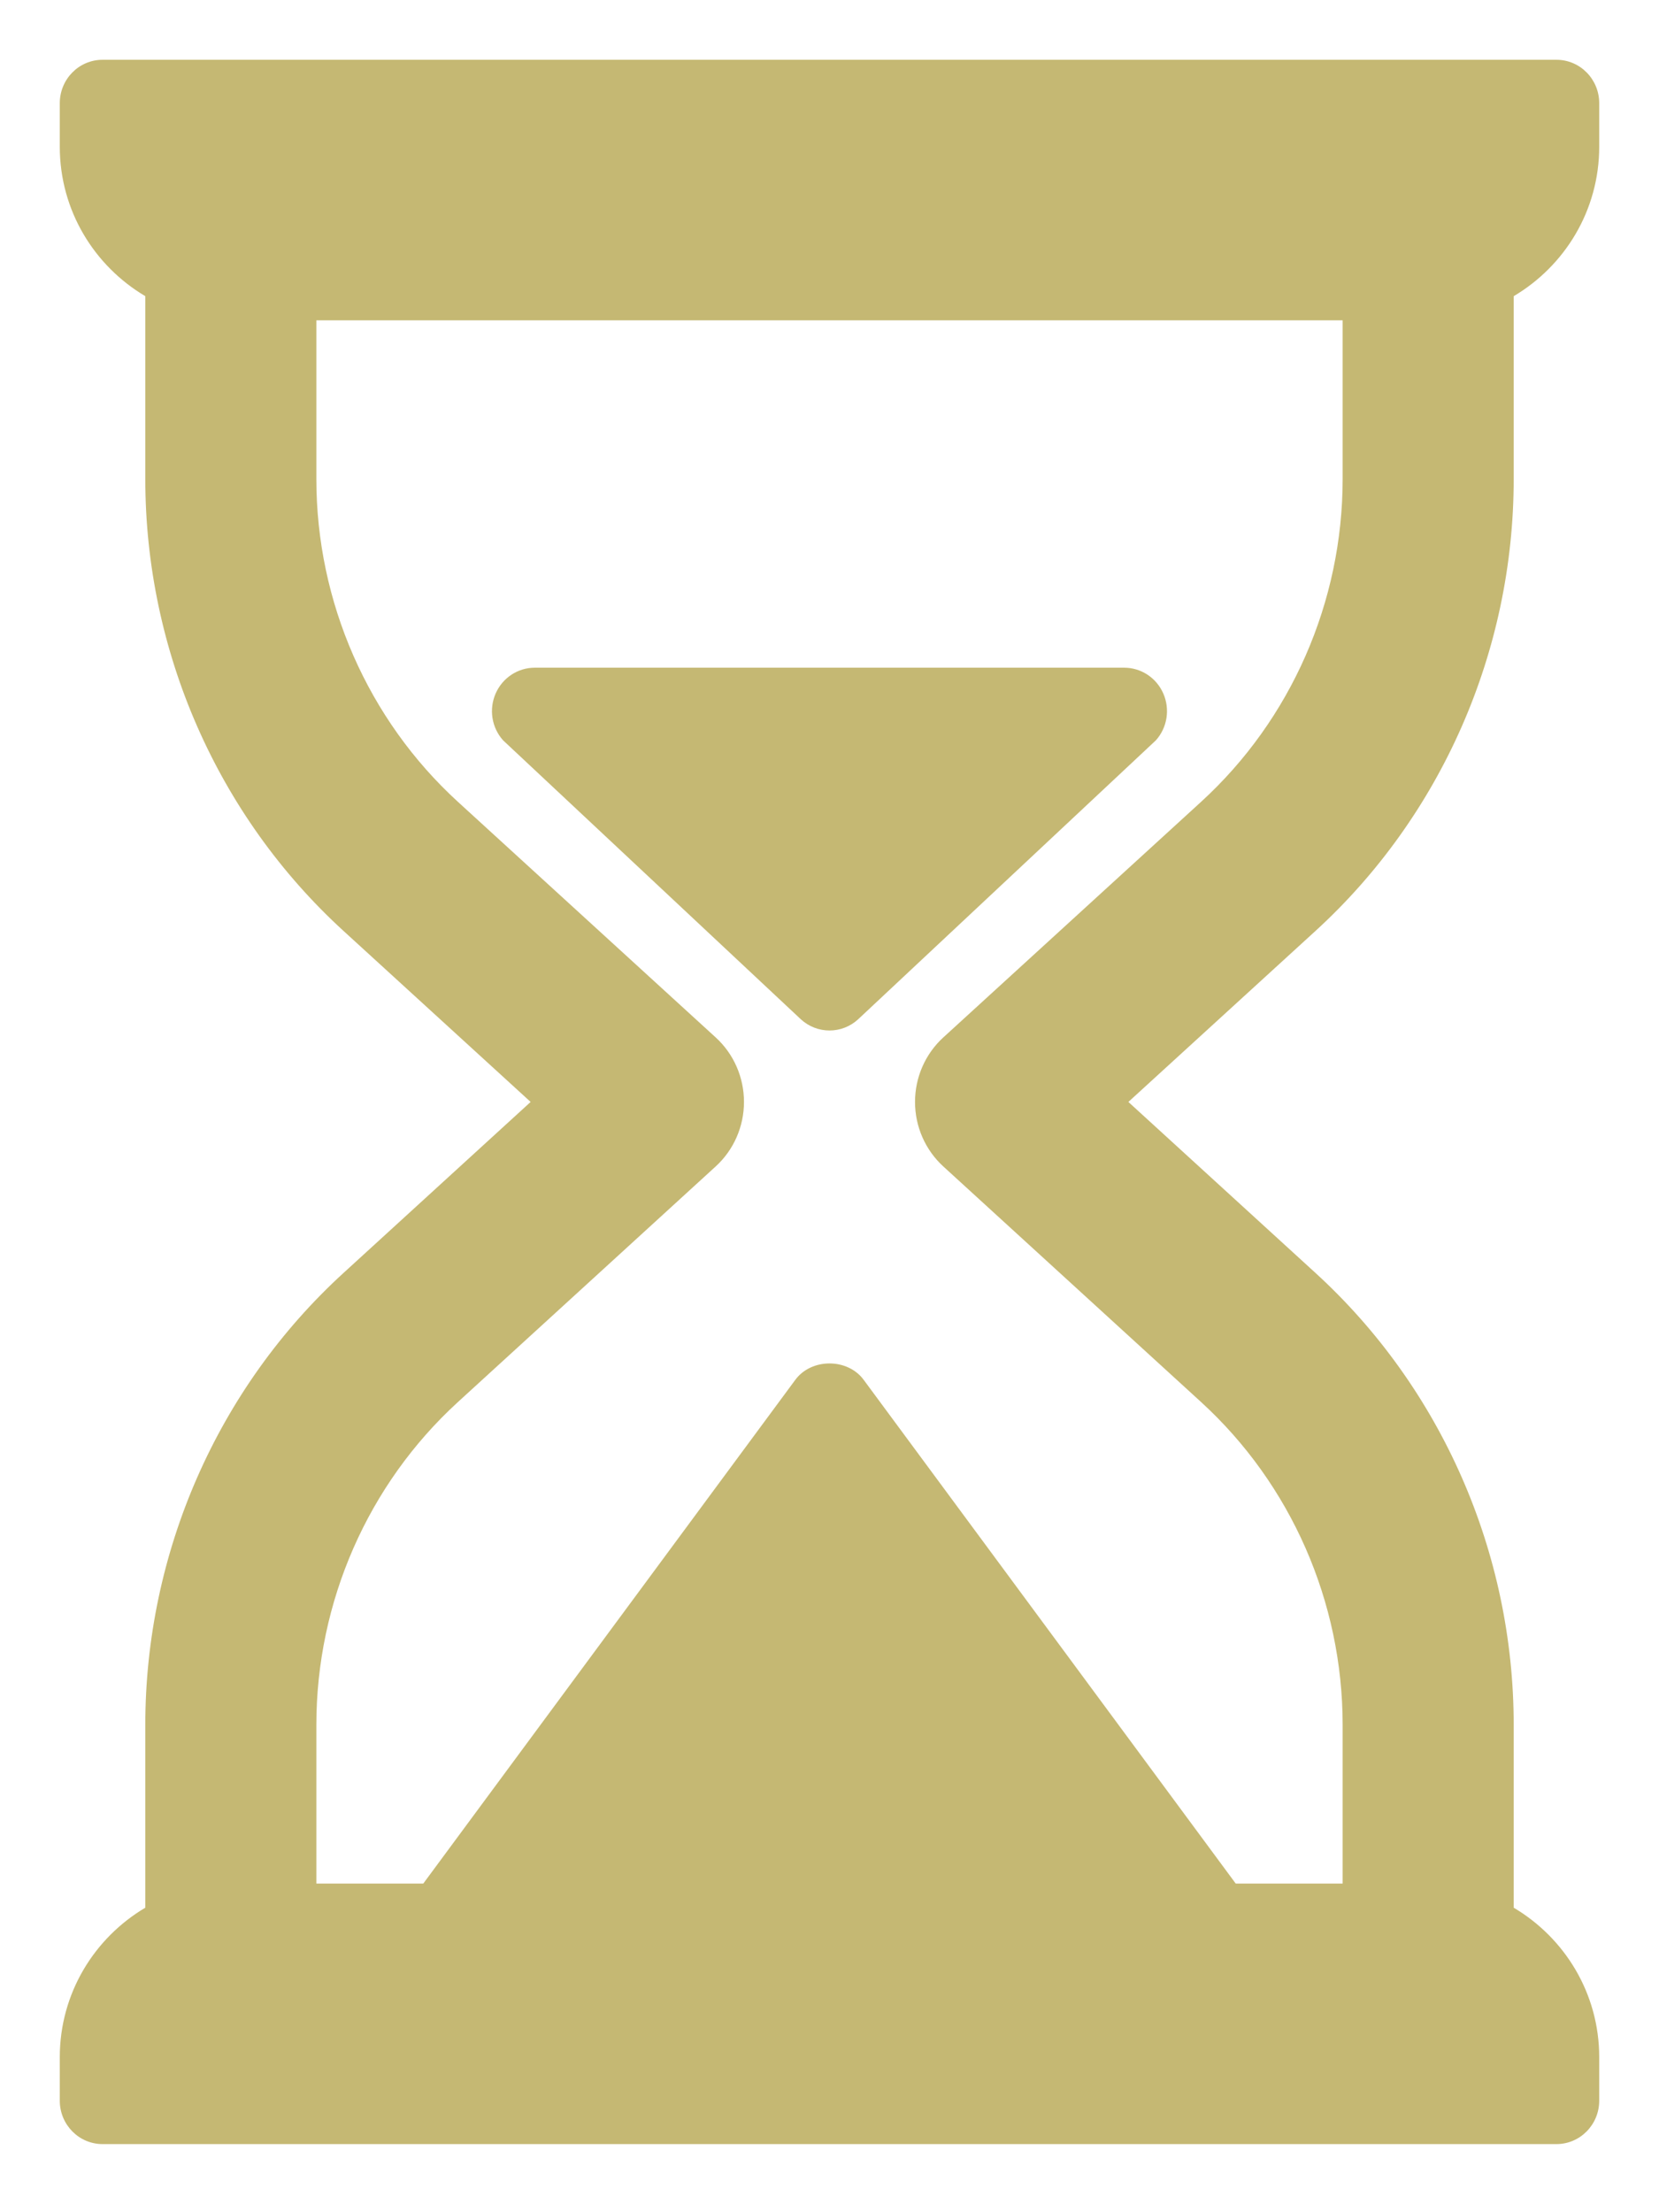 <svg width="111" height="148" viewBox="0 0 111 148" fill="none" xmlns="http://www.w3.org/2000/svg">
<g filter="url(#filter0_d)">
<path d="M99.278 29.049V16.814C102.682 14.799 105 11.093 105 6.81V3.905C105 2.299 103.72 1 102.139 1H4.861C3.28 1 2 2.299 2 3.905V6.81C2 11.093 4.318 14.799 7.722 16.814V29.049C7.722 40.561 12.556 51.58 20.983 59.28L33.503 70.721L20.983 82.162C12.556 89.862 7.722 100.88 7.722 112.393V124.627C4.318 126.643 2 130.349 2 134.632V137.537C2 139.142 3.28 140.442 4.861 140.442H102.139C103.72 140.442 105 139.142 105 137.537V134.632C105 130.349 102.682 126.643 99.278 124.627V112.393C99.278 100.88 94.444 89.862 86.017 82.162L73.497 70.721L86.017 59.28C94.444 51.58 99.278 40.561 99.278 29.049ZM78.361 50.644L61.117 66.403C59.91 67.504 59.222 69.073 59.222 70.721C59.222 72.369 59.91 73.938 61.117 75.039L78.361 90.798C84.38 96.299 87.833 104.171 87.833 112.393V123.012H80.679L55.788 89.314C54.71 87.85 52.29 87.85 51.211 89.314L26.321 123.012H19.167V112.393C19.167 104.171 22.62 96.299 28.639 90.798L45.883 75.038C47.09 73.938 47.778 72.369 47.778 70.721C47.778 69.072 47.09 67.503 45.883 66.403L28.639 50.644C22.62 45.143 19.167 37.27 19.167 29.049V18.43H87.833V29.049C87.833 37.27 84.38 45.143 78.361 50.644Z" fill="#C5B873"/>
<path d="M73.22 41.67H33.777C32.645 41.67 31.62 42.349 31.162 43.398C30.703 44.451 30.896 45.676 31.659 46.528L51.58 65.189C52.125 65.691 52.813 65.941 53.5 65.941C54.187 65.941 54.875 65.691 55.419 65.189L75.338 46.528C76.101 45.676 76.294 44.451 75.835 43.398C75.377 42.349 74.352 41.67 73.22 41.67Z" fill="#C5B873"/>
</g>
<defs>
<filter id="filter0_d" x="0" y="0" width="111" height="147.442" filterUnits="userSpaceOnUse" color-interpolation-filters="sRGB">
<feFlood flood-opacity="0" result="BackgroundImageFix"/>
<feColorMatrix in="SourceAlpha" type="matrix" values="0 0 0 0 0 0 0 0 0 0 0 0 0 0 0 0 0 0 127 0"/>
<feOffset dx="2" dy="3"/>
<feGaussianBlur stdDeviation="2"/>
<feColorMatrix type="matrix" values="0 0 0 0 0 0 0 0 0 0 0 0 0 0 0 0 0 0 0.45 0"/>
<feBlend mode="normal" in2="BackgroundImageFix" result="effect1_dropShadow"/>
<feBlend mode="normal" in="SourceGraphic" in2="effect1_dropShadow" result="shape"/>
</filter>
</defs>
</svg>
